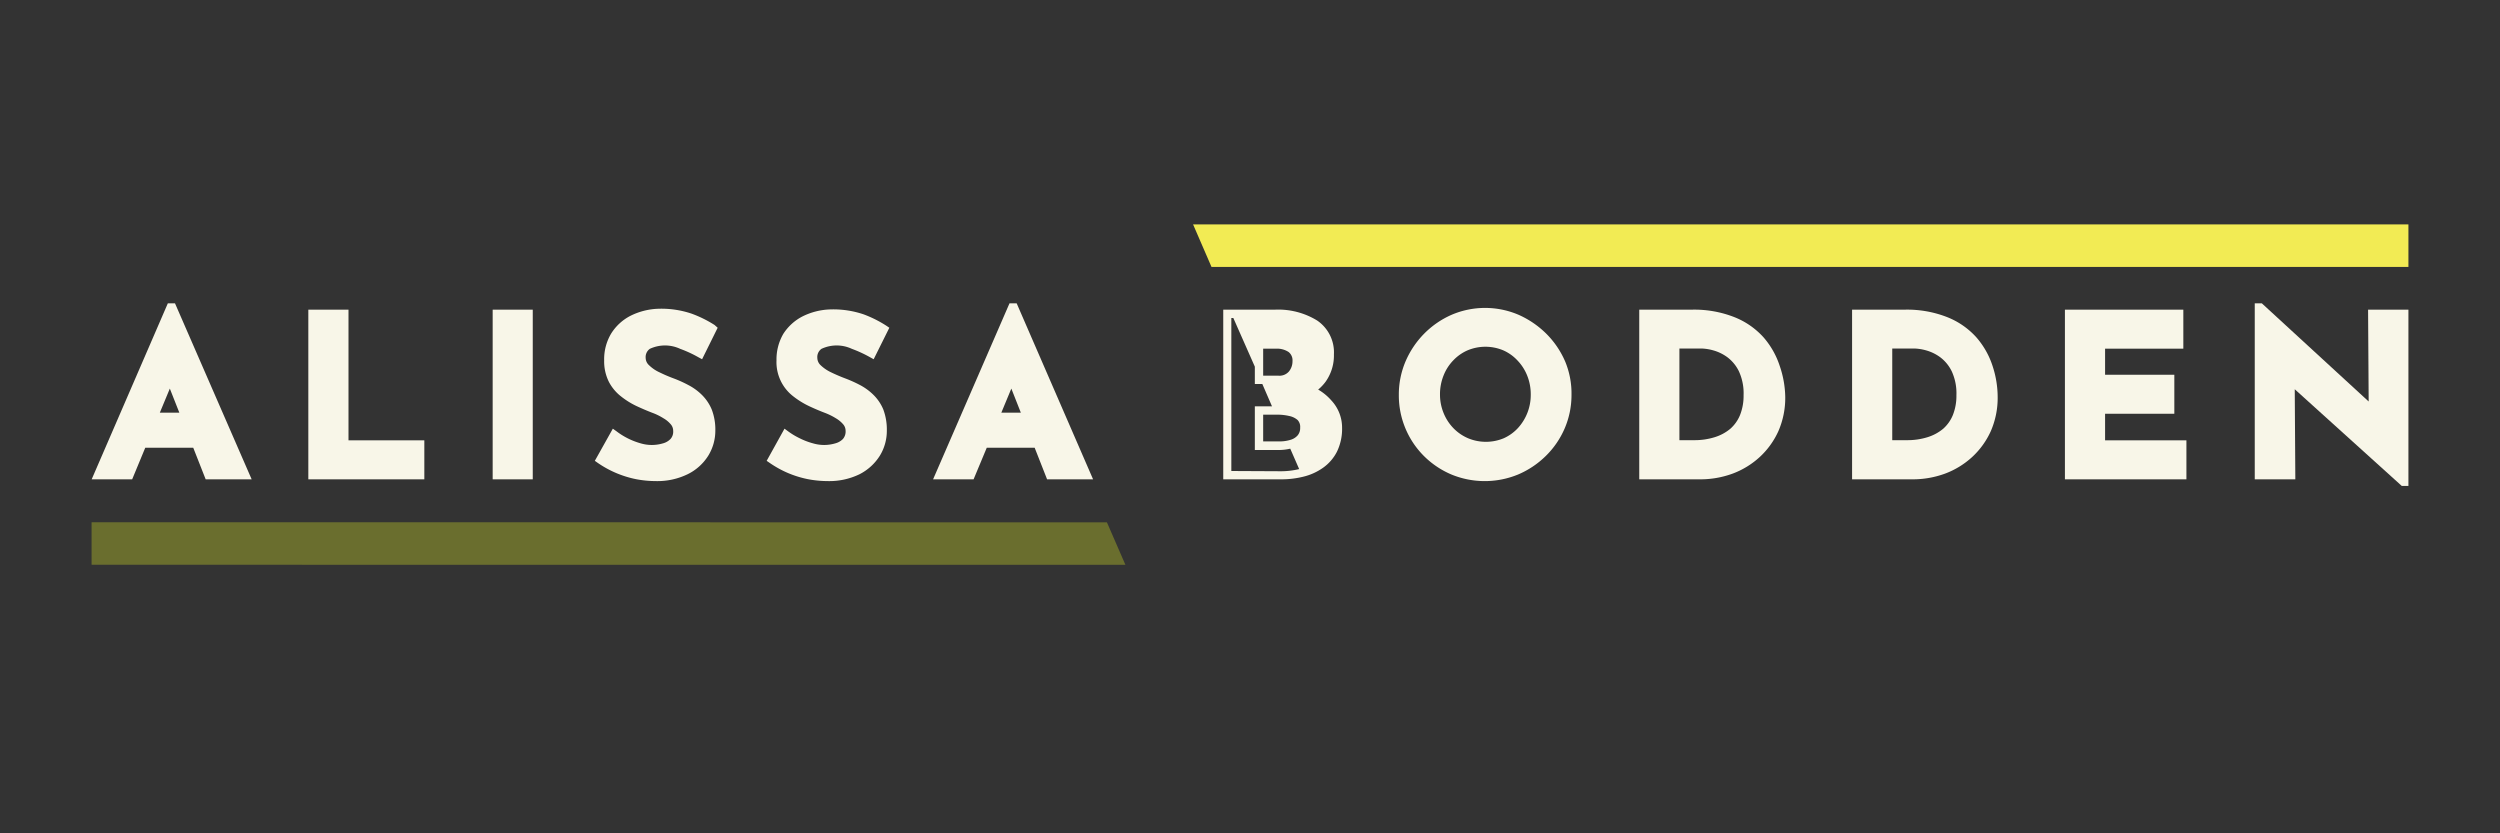 <svg id="Layer_1" data-name="Layer 1" xmlns="http://www.w3.org/2000/svg" viewBox="0 0 300 100"><rect x="0" y="0" width="300" height="100" fill="#333333" stroke="none"/><defs><style>.cls-1{fill:#f8f6e8;}.cls-2{fill:#6a6e2e;}.cls-3{fill:#f2eb54;}</style></defs><path class="cls-1" d="M21,36.4h-.86L11,57.52h4.86l1.57-3.79h5.76l1.49,3.79h5.52ZM19.18,49.52l1.2-2.89,1.14,2.89Z"/><polygon class="cls-1" points="41.82 52.84 41.82 37.16 37 37.16 37 57.52 50.92 57.52 50.92 52.84 41.82 52.84"/><rect class="cls-1" x="59.12" y="37.16" width="4.81" height="20.36"/><path class="cls-1" d="M84.2,47.36a6.68,6.68,0,0,0-1.61-1.16,14.67,14.67,0,0,0-1.72-.78,18,18,0,0,1-1.73-.74,4.42,4.42,0,0,1-1.26-.86,1.2,1.2,0,0,1-.4-.87,1.21,1.21,0,0,1,.5-1.09,4.29,4.29,0,0,1,3.64,0,14.41,14.41,0,0,1,2.17,1l.46.25,1.87-3.78L85.75,39A14.29,14.29,0,0,0,83,37.64a11.39,11.39,0,0,0-4-.59h0a8.07,8.07,0,0,0-3.37.86,5.92,5.92,0,0,0-2.31,2.15,6,6,0,0,0-.82,3.18,5.5,5.5,0,0,0,.57,2.59,5.38,5.38,0,0,0,1.48,1.76,9.61,9.61,0,0,0,1.86,1.15c.65.3,1.28.57,1.88.8a7.05,7.05,0,0,1,1.32.65,3.29,3.29,0,0,1,.9.75,1.17,1.17,0,0,1,.27.74,1.32,1.32,0,0,1-.32,1,2,2,0,0,1-.93.53,4.67,4.67,0,0,1-2.62,0A8.62,8.62,0,0,1,74,51.77l-.46-.33L71.38,55.3l.37.26a12.37,12.37,0,0,0,4.57,1.94,12.64,12.64,0,0,0,2.35.23,8.28,8.28,0,0,0,3.86-.83A6.05,6.05,0,0,0,85,54.67a5.72,5.72,0,0,0,.84-3,6.69,6.69,0,0,0-.44-2.55A5.39,5.39,0,0,0,84.2,47.36Z"/><path class="cls-1" d="M104.79,47.36a6.82,6.82,0,0,0-1.6-1.16,15.59,15.59,0,0,0-1.73-.78c-.59-.22-1.17-.47-1.73-.74a4.72,4.72,0,0,1-1.26-.86,1.22,1.22,0,0,1-.39-.87,1.2,1.2,0,0,1,.5-1.09,4.29,4.29,0,0,1,3.64,0,14.87,14.87,0,0,1,2.17,1l.45.25,1.88-3.78-.37-.25a14.1,14.1,0,0,0-2.72-1.36,11.39,11.39,0,0,0-4-.59h0a8,8,0,0,0-3.37.86A6,6,0,0,0,94,40.06a6.09,6.09,0,0,0-.82,3.18,5.18,5.18,0,0,0,2.05,4.35,10,10,0,0,0,1.87,1.15c.64.3,1.27.57,1.88.8a7.72,7.72,0,0,1,1.32.65,3.45,3.45,0,0,1,.9.75,1.17,1.17,0,0,1,.27.74,1.37,1.37,0,0,1-.32,1,2,2,0,0,1-.94.53,4.67,4.67,0,0,1-2.62,0A8.22,8.22,0,0,1,96,52.61a8.61,8.61,0,0,1-1.41-.84l-.45-.33L92,55.3l.38.26a12.39,12.39,0,0,0,2.22,1.22,12.26,12.26,0,0,0,2.35.72,12.62,12.62,0,0,0,2.34.23,8.29,8.29,0,0,0,3.87-.83,6.19,6.19,0,0,0,2.43-2.23,5.71,5.71,0,0,0,.83-3,6.9,6.9,0,0,0-.43-2.55A5.36,5.36,0,0,0,104.79,47.36Z"/><path class="cls-1" d="M122,36.4h-.86l-9.17,21.12h4.86l1.58-3.79h5.75l1.49,3.79h5.52Zm-1.84,13.12,1.2-2.89,1.14,2.89Z"/><path class="cls-1" d="M187.82,43.38a10.67,10.67,0,0,0-2.26-3.33,11.13,11.13,0,0,0-3.32-2.27,10.21,10.21,0,0,0-8.06,0,10.65,10.65,0,0,0-3.3,2.28,10.8,10.8,0,0,0-2.22,3.32,10.15,10.15,0,0,0-.8,4,10.27,10.27,0,0,0,3,7.33,10.39,10.39,0,0,0,3.31,2.23,10.5,10.5,0,0,0,8,0,10.69,10.69,0,0,0,3.32-2.22,10.34,10.34,0,0,0,2.27-3.31,10.12,10.12,0,0,0,.82-4A10,10,0,0,0,187.82,43.38Zm-4.13,4a5.88,5.88,0,0,1-1.55,4,5.24,5.24,0,0,1-1.69,1.21,5.57,5.57,0,0,1-4.28,0,5.43,5.43,0,0,1-1.76-1.21,5.65,5.65,0,0,1-1.18-1.82,5.8,5.8,0,0,1-.43-2.21,6,6,0,0,1,.42-2.27,5.49,5.49,0,0,1,1.16-1.82,5.28,5.28,0,0,1,1.73-1.22,5.54,5.54,0,0,1,4.28,0,5.2,5.2,0,0,1,1.71,1.22,5.62,5.62,0,0,1,1.17,1.83A6,6,0,0,1,183.69,47.37Z"/><path class="cls-1" d="M213.57,43.92a9.87,9.87,0,0,0-1.92-3.41,9.31,9.31,0,0,0-3.49-2.44,13.12,13.12,0,0,0-5.16-.91h-6.29V57.52H204a11.26,11.26,0,0,0,3.9-.68,9.94,9.94,0,0,0,3.27-2,9.6,9.6,0,0,0,2.24-3.11,10,10,0,0,0,.82-4.09A12,12,0,0,0,213.57,43.92Zm-4.34,3.5a6.23,6.23,0,0,1-.42,2.37,4.41,4.41,0,0,1-1.18,1.67,5.4,5.4,0,0,1-1.86,1,8,8,0,0,1-2.48.36h-1.76v-11h2.6a5.82,5.82,0,0,1,1.48.23,5.2,5.2,0,0,1,1.69.83,4.67,4.67,0,0,1,1.37,1.68A6.3,6.3,0,0,1,209.23,47.42Z"/><path class="cls-1" d="M239.11,43.92a9.87,9.87,0,0,0-1.92-3.41,9.31,9.31,0,0,0-3.49-2.44,13.12,13.12,0,0,0-5.16-.91h-6.29V57.52h7.24a11.26,11.26,0,0,0,3.9-.68,9.94,9.94,0,0,0,3.27-2,9.6,9.6,0,0,0,2.24-3.11,10,10,0,0,0,.82-4.09A12,12,0,0,0,239.11,43.92Zm-4.34,3.5a6.23,6.23,0,0,1-.42,2.37,4.41,4.41,0,0,1-1.18,1.67,5.4,5.4,0,0,1-1.86,1,8,8,0,0,1-2.48.36h-1.76v-11h2.6a5.82,5.82,0,0,1,1.48.23,5.2,5.2,0,0,1,1.69.83,4.67,4.67,0,0,1,1.37,1.68A6.3,6.3,0,0,1,234.77,47.42Z"/><polygon class="cls-1" points="252.61 52.84 252.61 49.65 260.92 49.65 260.92 44.97 252.61 44.97 252.61 41.84 262 41.84 262 37.16 247.79 37.16 247.79 57.52 262.37 57.52 262.37 52.84 252.61 52.84"/><polygon class="cls-1" points="284.17 37.16 284.24 48.18 271.42 36.4 270.57 36.4 270.57 57.52 275.44 57.52 275.37 46.71 288.21 58.31 289.01 58.31 289.01 37.16 284.17 37.16"/><polygon class="cls-2" points="132.83 62.68 10.99 62.67 10.99 67.77 135.05 67.78 132.83 62.68"/><polygon class="cls-3" points="143.17 26.93 145.38 32.03 289.01 32.03 289.01 26.93 143.17 26.93"/><path class="cls-1" d="M159.76,48.05a6.35,6.35,0,0,0-1.58-1.3,5.28,5.28,0,0,0,.89-.94,5.43,5.43,0,0,0,1-3.28,4.62,4.62,0,0,0-2-4.06,8.92,8.92,0,0,0-5.1-1.31h-6.18V57.52h7a10.93,10.93,0,0,0,2.62-.32,6.86,6.86,0,0,0,2.33-1.05,5.3,5.3,0,0,0,1.69-1.94,6.28,6.28,0,0,0,.62-2.9A4.77,4.77,0,0,0,159.76,48.05Zm-4.66-4.71a1.93,1.93,0,0,1-.43,1.24,1.5,1.5,0,0,1-1.28.5h-1.81V41.84h1.55a2.52,2.52,0,0,1,1.5.4A1.27,1.27,0,0,1,155.1,43.34Zm-1.84,6.42a6.26,6.26,0,0,1,1.45.16,2.18,2.18,0,0,1,1,.48,1.18,1.18,0,0,1,.31.91,1.38,1.38,0,0,1-.28.91,1.78,1.78,0,0,1-.85.55,4.44,4.44,0,0,1-1.37.2h-1.94V49.76Zm-5.5,6.76V38.16H148L150.58,44v2.08h.9l1.16,2.68h-2.06V54h2.94a6,6,0,0,0,1.31-.16l1.07,2.45a9.37,9.37,0,0,1-2.19.26Z"/></svg>
